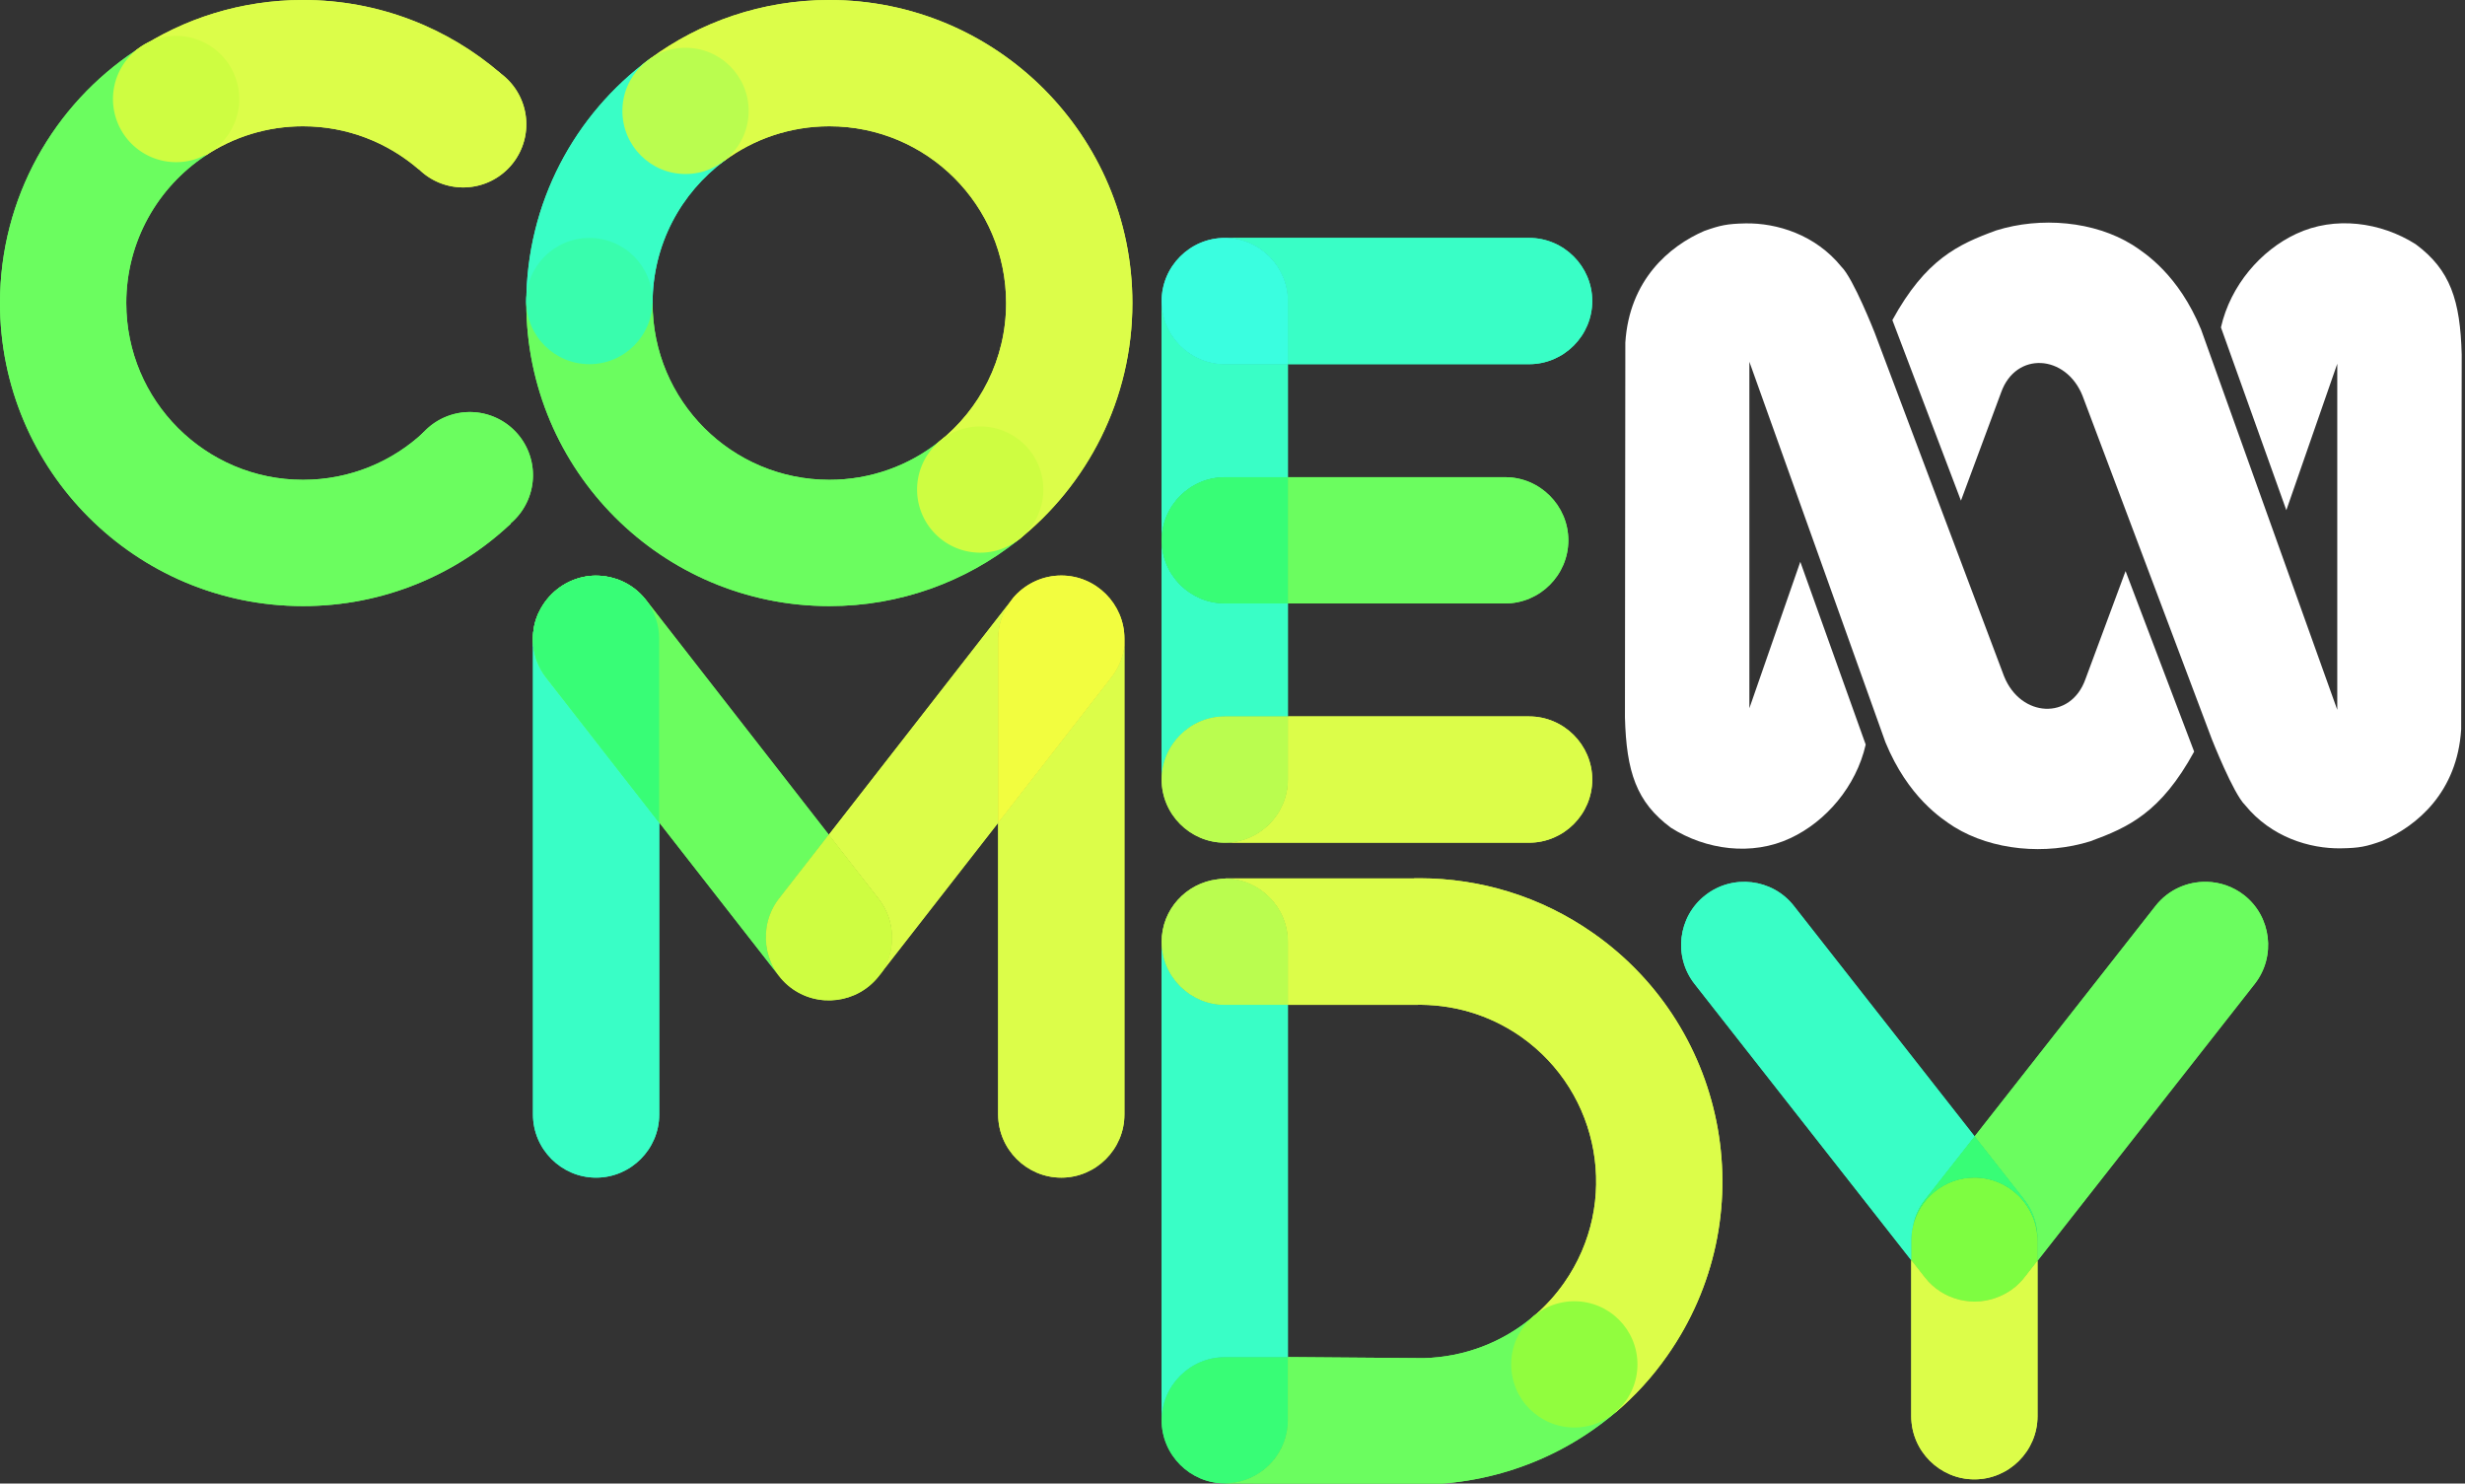 <?xml version="1.0" encoding="UTF-8"?>
<!-- Created with Inkscape (http://www.inkscape.org/) -->
<svg id="svg4748" width="347.5mm" height="209.13mm" version="1.1" viewBox="0 0 347.5 209.13" xmlns="http://www.w3.org/2000/svg" xmlns:cc="http://creativecommons.org/ns#" xmlns:dc="http://purl.org/dc/elements/1.1/" xmlns:rdf="http://www.w3.org/1999/02/22-rdf-syntax-ns#">
 <rect x="0" y="0" width="347.5" height="209.13" fill="#333333" stroke="none"/>
 <g id="layer1" transform="translate(190.76 -44.27)">
  <g id="g6" transform="matrix(.187 0 0 .187 -190.76 44.27)" fill="#fff">
   <path id="path2" d="m1315.8 168.4c23.8-0.4 52.8 8.5 72.4 32.7 8.9 8.6 25.1 49.8 25.1 49.8l97.5 258.9c12.5 31.1 50.2 33.4 61.3 2.3l30.3-81.6 51.7 136.1c-25.1 45.9-49.5 57.1-78.3 67.6-33.6 10.5-73.8 7-102.7-10.9-9.6-6.2-34.7-22.5-51.7-63.7l-102.6-286.9v261.2l38.4-110.4 49.3 137.8c-7.2 31.6-30.1 58.1-56.7 70.5-29.1 13.7-63.8 8.9-90.1-7.8-26.2-19.4-33.6-42.4-34.7-83.2l0.3-282.6c3-47.1 33.1-72.7 59.5-84.1 12.1-4.3 17.2-5.4 31-5.7z"/>
   <path id="path4" d="m1764.9 639.5c-23.8 0.4-52.8-8.5-72.4-32.6-8.9-8.6-25.1-49.8-25.1-49.8l-97.5-258.9c-12.6-31.1-50.2-33.5-61.3-2.4l-30.3 81.6-51.7-136.1c25.1-45.8 49.5-57.1 78.3-67.6 33.6-10.5 73.9-7 102.7 10.9 9.6 6.2 34.7 22.5 51.7 63.7l102.7 286.8v-260.9l-38.4 110.4-49.3-137.8c7.2-31.7 30.1-58.1 56.7-70.5 29.1-13.7 63.8-8.9 90.1 7.8 26.2 19.4 33.6 42.4 34.7 83.1l-0.4 282.6c-2.9 47.1-33 72.7-59.5 84.1-12 4.3-17.2 5.4-31 5.6z"/>
  </g>
  <g id="g86" transform="matrix(.353 0 0 .353 -190.76 44.27)">
   <g id="g50" stroke-width=".531">
    <path id="path8" d="m121.02 50.425c17.622 0 33.705 6.476 46.125 17.144l32.909-38.164c-21.232-18.312-48.832-29.406-79.034-29.406-24.682 0-47.665 7.378-66.773 20.117l27.813 42.038c11.147-7.431 24.575-11.73 38.96-11.73z" fill="#dcfd49"/>
    <path id="path10" d="m121.02 191.61c-39.013 0-70.595-31.582-70.595-70.595 0-24.575 12.58-46.232 31.635-58.864l-27.813-42.038c-32.697 21.656-54.246 58.758-54.246 100.9 0 66.826 54.193 121.02 121.02 121.02 32.113 0 61.306-12.527 82.962-32.909l-34.554-36.73c-12.633 11.943-29.671 19.215-48.408 19.215z" fill="#6bfd5f"/>
    <path id="path12" d="m95.542 39.544a25.212 25.212 0 0 1-25.212 25.212 25.212 25.212 0 0 1-25.212-25.212 25.212 25.212 0 0 1 25.212-25.212 25.212 25.212 0 0 1 25.212 25.212z" fill="#cefd41"/>
    <path id="path14" d="m210.19 49.629a25.212 25.212 0 0 1-25.212 25.212 25.212 25.212 0 0 1-25.212-25.212 25.212 25.212 0 0 1 25.212-25.212 25.212 25.212 0 0 1 25.212 25.212z" fill="#dcfd49"/>
    <path id="path16" d="m212.85 189.76a25.212 25.212 0 0 1-25.212 25.212 25.212 25.212 0 0 1-25.212-25.212 25.212 25.212 0 0 1 25.212-25.212 25.212 25.212 0 0 1 25.212 25.212z" fill="#6bfd5f"/>
    <path id="path18" d="m452.23 121.02c0-66.826-54.193-121.02-121.02-121.02-26.858 0-51.699 8.758-71.762 23.567l29.883 40.605c11.73-8.652 26.221-13.747 41.879-13.747 39.013 0 70.595 31.582 70.595 70.595 0 22.452-10.51 42.463-26.858 55.414l31.263 39.544c28.026-22.134 46.019-56.476 46.019-94.958z" fill="#dcfd49"/>
    <path id="path20" d="m331.21 191.61c-39.013 0-70.595-31.582-70.595-70.595h-50.425c0 66.826 54.193 121.02 121.02 121.02 28.344 0 54.406-9.767 75-26.062l-31.263-39.544c-11.996 9.501-27.229 15.181-43.737 15.181z" fill="#6bfd5f"/>
    <path id="path22" d="m289.33 64.172-29.883-40.605c-29.883 22.028-49.257 57.484-49.257 97.453h50.425c0-23.302 11.306-44.002 28.716-56.847z" fill="#39fec6"/>
    <circle id="circle24" cx="235.37" cy="120.22" r="25.212" fill="#39fdad"/>
    <circle id="circle26" cx="273.77" cy="44.287" r="25.212" fill="#bafd4f"/>
    <path id="path28" d="m416.67 195.5a25.212 25.212 0 0 1-25.212 25.212 25.212 25.212 0 0 1-25.212-25.212 25.212 25.212 0 0 1 25.212-25.212 25.212 25.212 0 0 1 25.212 25.212z" fill="#cefd41"/>
    <path id="path30" d="m514.33 120.22v25.212h96.338c13.854 0 25.212-11.359 25.212-25.212 0-13.854-11.359-25.212-25.212-25.212h-121.55c13.854 0 25.212 11.359 25.212 25.212z" fill="#39fec6"/>
    <path id="path32" d="m601.12 240.98c13.854 0 25.212-11.359 25.212-25.212 0-13.854-11.359-25.212-25.212-25.212h-86.784v50.425z" fill="#6bfd5f"/>
    <path id="path34" d="m489.12 336.52h121.55c13.854 0 25.212-11.359 25.212-25.212 0-13.854-11.359-25.212-25.212-25.212h-96.338v25.212c0 13.854-11.359 25.212-25.212 25.212z" fill="#dcfd49"/>
    <path id="path36" d="m463.91 215.77v95.542c0-13.854 11.359-25.212 25.212-25.212h25.212v-45.117h-25.212c-13.854 0-25.212-11.359-25.212-25.212z" fill="#39fec6"/>
    <path id="path38" d="m489.12 145.44c-13.854 0-25.212-11.359-25.212-25.212v95.542c0-13.854 11.359-25.212 25.212-25.212h25.212v-45.117z" fill="#39fec6"/>
    <path id="path40" d="m489.12 145.44h25.212v-25.212c0-13.854-11.359-25.212-25.212-25.212-13.854 0-25.212 11.359-25.212 25.212 0 13.854 11.359 25.212 25.212 25.212z" fill="#3afee0"/>
    <path id="path42" d="m463.91 215.77c0 13.854 11.359 25.212 25.212 25.212h25.212v-50.425h-25.212c-13.854 0-25.212 11.359-25.212 25.212z" fill="#38fd76"/>
    <path id="path44" d="m463.91 311.31c0 13.854 11.359 25.212 25.212 25.212 13.854 0 25.212-11.359 25.212-25.212v-25.212h-25.212c-13.854 0-25.212 11.359-25.212 25.212z" fill="#bafd4f"/>
    <path id="path46" d="m214.97 244.96c-1.38 3.079-2.123 6.476-2.123 10.085v190.02c0 13.854 11.359 25.212 25.212 25.212 13.854 0 25.212-11.359 25.212-25.212v-116.61l-45.117-57.962c-5.839-7.484-6.741-17.304-3.185-25.531z" fill="#39fec6"/>
    <path id="path48" d="m443.95 270.33-45.329 58.227v116.51c0 13.854 11.359 25.212 25.212 25.212 13.854 0 25.212-11.359 25.212-25.212v-187.1c-0.531 4.353-2.229 8.652-5.096 12.367z" fill="#dcfd49"/>
   </g>
   <path id="path52" transform="scale(.75)" d="m317.12 306.5c-1.2 0.01-2.404 0.085-3.607 0.227h-0.141c-0.425 0.071-0.919 0.142-1.344 0.213-0.212 0.071-0.497 0.07-0.709 0.141-0.283 0.071-0.494 0.072-0.777 0.143-10.262 2.194-18.826 9.057-23.355 18.258-0.142 0.212-0.212 0.426-0.354 0.709-0.071 0.212-0.142 0.352-0.283 0.564-4.742 10.899-3.539 24.064 4.246 34.043l60.227 77.141 63.979 81.953c-9.342-11.89-9.768-29.088-0.143-41.473l26.469-33.971-97.381-125.05c-3.693-4.748-8.499-8.249-13.717-10.367 0.1 0.044 0.176 0.086 0.268 0.129-0.47-0.2-0.934-0.411-1.414-0.59-0.212-0.071-0.424-0.142-0.707-0.213-0.212-0.071-0.424-0.14-0.637-0.211-3.45-1.115-7.02-1.672-10.619-1.643zm11.963 2.066c0.386 0.14 0.765 0.306 1.147 0.461-0.338-0.149-0.715-0.301-1.147-0.461z" fill="#6bfd5f" stroke-width=".708"/>
   <path id="path54" d="m403.35 240.45-72.346 92.888 19.958 25.637c6.688 8.599 6.9 20.223 1.38 28.981l46.285-59.395v-73.514c0-5.467 1.752-10.456 4.724-14.596z" fill="#dcfd49" stroke-width=".531"/>
   <path id="path56" d="m449.05 257.96v-2.919c0-13.854-11.359-25.212-25.212-25.212-7.219 0-13.747 3.079-18.365 7.962-0.478 0.478-0.902 1.008-1.327 1.592l-0.796 1.062c-2.972 4.14-4.724 9.182-4.724 14.65v73.461l45.329-58.227c2.866-3.716 4.565-8.015 5.096-12.367z" fill="#f2fd3f" stroke-width=".531"/>
   <path id="path58" d="m350.96 359.02-19.958-25.69-19.851 25.478c-8.493 10.934-6.529 26.858 4.405 35.404 10.934 8.493 26.858 6.529 35.404-4.405l1.433-1.805c5.467-8.758 5.255-20.382-1.433-28.981z" fill="#cefd41" stroke-width=".531"/>
   <path id="path60" transform="scale(.75)" d="m756.1 467.64c-1.031-2e-3 -2.061 6e-3 -3.092 0.023v0.07h-100.5l-0.027 0.078c18.322 0.179 33.289 15.248 33.289 33.609v33.617h67.234c19.604-0.566 39.489 4.812 56.828 16.914 42.534 29.866 52.867 88.535 23.072 131.07-4.6 6.582-9.907 12.385-15.781 17.41l43.1 51.664c10.262-8.705 19.604-18.826 27.672-30.432 51.168-72.966 33.473-173.6-39.492-224.77-28.11-19.745-60.336-29.195-92.307-29.252zm-131.73 15.016c-0.565 0.823-1.095 1.672-1.586 2.545 0.491-0.873 1.02-1.722 1.586-2.545zm-4.057 8.055c-0.329 0.961-0.615 1.942-0.855 2.939 0.241-0.997 0.527-1.979 0.855-2.939z" fill="#dcfd49" stroke-width=".708"/>
   <path id="path62" d="m463.91 567.15c0 13.854 11.359 25.212 25.212 25.212 13.854 0 25.212-11.359 25.212-25.212v-25.212h-25.212c-13.854 0-25.212 11.359-25.212 25.212z" fill="#38fd76" stroke-width=".531"/>
   <path id="path64" d="m489.12 401.28c-13.854 0-25.212-11.359-25.212-25.212v191.08c0-13.854 11.359-25.212 25.212-25.212h25.212v-140.66z" fill="#39fec6" stroke-width=".531"/>
   <path id="path66" d="m568.47 542.36-54.14-0.425v25.212c0 12.527-9.236 22.983-21.232 24.894l-4.246 0.318 75.903 0.425c28.981 0.478 57.697-9.448 80.361-28.716l-32.325-38.747c-12.527 10.828-28.291 16.667-44.321 17.038z" fill="#6bfd5f" stroke-width=".531"/>
   <path id="path68" transform="scale(.75)" d="m1051.3 627.04c-15.924 0-29.3 11.182-32.768 26.115-0.566 2.406-0.848 4.954-0.848 7.502v10.332l7.219 9.201c9.625 12.314 26.255 16.064 39.984 10.049 5.025-2.123 9.555-5.519 13.094-10.049l6.936-8.848v-10.615c0-18.542-15.146-33.688-33.617-33.688z" fill="#7efd41" stroke-width=".708"/>
   <path id="path70" transform="scale(.75)" d="m1175 469.54c-10.25-0.227-20.483 4.188-27.248 12.844l-96.293 122.68 26.371 33.582c2.362 3.018 4.108 6.327 5.281 9.775 1.386 4.011 1.986 8.213 1.795 12.375v10.545l115.71-147.49c11.394-14.579 8.848-35.811-5.66-47.205-5.923-4.629-12.944-6.956-19.957-7.111z" fill="#6bfd5f" stroke-width=".708"/>
   <g id="g84" stroke-width=".531">
    <path id="path72" d="m763.91 489.86c0.743-3.875 2.336-7.59 4.936-10.881l19.745-25.159-72.187-92.039c-8.546-10.934-24.469-12.845-35.404-4.246-10.934 8.546-12.845 24.469-4.246 35.404l86.518 110.3v-7.75c0-1.964 0.212-3.822 0.637-5.626z" fill="#39fec6"/>
    <path id="path74" d="m798.68 517.68c-10.297 4.512-22.771 1.698-29.99-7.537l-5.414-6.9v62.314c0 13.854 11.359 25.212 25.212 25.212 13.854 0 25.212-11.359 25.212-25.212v-62.049l-5.202 6.635c-2.654 3.397-6.051 5.945-9.82 7.537z" fill="#dcfd49"/>
    <path id="path76" d="m763.91 489.86c2.601-11.2 12.633-19.586 24.575-19.586 13.854 0 25.212 11.359 25.212 25.212v0.053c0.212-5.786-1.486-11.677-5.308-16.561l-19.798-25.212-19.745 25.159c-2.601 3.344-4.193 7.059-4.936 10.934z" fill="#38fd76"/>
    <circle id="circle78" cx="628.72" cy="544.85" r="25.212" fill="#91fd3e"/>
    <path id="path80" d="m246.82 231.42c-0.159-0.053-0.318-0.106-0.531-0.159-0.159-0.053-0.318-0.106-0.478-0.159-3.45-1.115-7.059-1.486-10.669-1.062h-0.106c-0.318 0.053-0.69 0.106-1.008 0.159-0.159 0.053-0.372 0.053-0.531 0.106-0.212 0.053-0.372 0.053-0.584 0.106-7.696 1.645-14.119 6.794-17.516 13.694-0.106 0.159-0.159 0.318-0.265 0.531-0.053 0.159-0.106 0.265-0.212 0.425-3.556 8.174-2.654 18.047 3.185 25.531l45.117 57.962-2.1e-4 -73.514c0.053-10.775-6.847-20.064-16.401-23.62z" fill="#38fd76"/>
    <path id="path82" d="m489.12 350.85c-1.009 0-1.968 0.183-2.947 0.3-12.464 1.49-22.264 12.068-22.264 24.913 0 13.854 11.358 25.211 25.211 25.211h25.213v-25.211c0-13.854-11.359-25.213-25.213-25.213z" fill="#bafd4f"/>
   </g>
  </g>
  <g id="g166" transform="matrix(.353 0 0 .353 -190.76 44.27)">
   <g id="g130" stroke-width=".531">
    <path id="path88" d="m121.02 50.425c17.622 0 33.705 6.476 46.125 17.144l32.909-38.164c-21.232-18.312-48.832-29.406-79.034-29.406-24.682 0-47.665 7.378-66.773 20.117l27.813 42.038c11.147-7.431 24.575-11.73 38.96-11.73z" fill="#dcfd49"/>
    <path id="path90" d="m121.02 191.61c-39.013 0-70.595-31.582-70.595-70.595 0-24.575 12.58-46.232 31.635-58.864l-27.813-42.038c-32.697 21.656-54.246 58.758-54.246 100.9 0 66.826 54.193 121.02 121.02 121.02 32.113 0 61.306-12.527 82.962-32.909l-34.554-36.73c-12.633 11.943-29.671 19.215-48.408 19.215z" fill="#6bfd5f"/>
    <path id="path92" d="m95.542 39.544a25.212 25.212 0 0 1-25.212 25.212 25.212 25.212 0 0 1-25.212-25.212 25.212 25.212 0 0 1 25.212-25.212 25.212 25.212 0 0 1 25.212 25.212z" fill="#cefd41"/>
    <path id="path94" d="m210.19 49.629a25.212 25.212 0 0 1-25.212 25.212 25.212 25.212 0 0 1-25.212-25.212 25.212 25.212 0 0 1 25.212-25.212 25.212 25.212 0 0 1 25.212 25.212z" fill="#dcfd49"/>
    <path id="path96" d="m212.85 189.76a25.212 25.212 0 0 1-25.212 25.212 25.212 25.212 0 0 1-25.212-25.212 25.212 25.212 0 0 1 25.212-25.212 25.212 25.212 0 0 1 25.212 25.212z" fill="#6bfd5f"/>
    <path id="path98" d="m452.23 121.02c0-66.826-54.193-121.02-121.02-121.02-26.858 0-51.699 8.758-71.762 23.567l29.883 40.605c11.73-8.652 26.221-13.747 41.879-13.747 39.013 0 70.595 31.582 70.595 70.595 0 22.452-10.51 42.463-26.858 55.414l31.263 39.544c28.026-22.134 46.019-56.476 46.019-94.958z" fill="#dcfd49"/>
    <path id="path100" d="m331.21 191.61c-39.013 0-70.595-31.582-70.595-70.595h-50.425c0 66.826 54.193 121.02 121.02 121.02 28.344 0 54.406-9.767 75-26.062l-31.263-39.544c-11.996 9.501-27.229 15.181-43.737 15.181z" fill="#6bfd5f"/>
    <path id="path102" d="m289.33 64.172-29.883-40.605c-29.883 22.028-49.257 57.484-49.257 97.453h50.425c0-23.302 11.306-44.002 28.716-56.847z" fill="#39fec6"/>
    <circle id="circle104" cx="235.37" cy="120.22" r="25.212" fill="#39fdad"/>
    <circle id="circle106" cx="273.77" cy="44.287" r="25.212" fill="#bafd4f"/>
    <path id="path108" d="m416.67 195.5a25.212 25.212 0 0 1-25.212 25.212 25.212 25.212 0 0 1-25.212-25.212 25.212 25.212 0 0 1 25.212-25.212 25.212 25.212 0 0 1 25.212 25.212z" fill="#cefd41"/>
    <path id="path110" d="m514.33 120.22v25.212h96.338c13.854 0 25.212-11.359 25.212-25.212 0-13.854-11.359-25.212-25.212-25.212h-121.55c13.854 0 25.212 11.359 25.212 25.212z" fill="#39fec6"/>
    <path id="path112" d="m601.12 240.98c13.854 0 25.212-11.359 25.212-25.212 0-13.854-11.359-25.212-25.212-25.212h-86.784v50.425z" fill="#6bfd5f"/>
    <path id="path114" d="m489.12 336.52h121.55c13.854 0 25.212-11.359 25.212-25.212 0-13.854-11.359-25.212-25.212-25.212h-96.338v25.212c0 13.854-11.359 25.212-25.212 25.212z" fill="#dcfd49"/>
    <path id="path116" d="m463.91 215.77v95.542c0-13.854 11.359-25.212 25.212-25.212h25.212v-45.117h-25.212c-13.854 0-25.212-11.359-25.212-25.212z" fill="#39fec6"/>
    <path id="path118" d="m489.12 145.44c-13.854 0-25.212-11.359-25.212-25.212v95.542c0-13.854 11.359-25.212 25.212-25.212h25.212v-45.117z" fill="#39fec6"/>
    <path id="path120" d="m489.12 145.44h25.212v-25.212c0-13.854-11.359-25.212-25.212-25.212-13.854 0-25.212 11.359-25.212 25.212 0 13.854 11.359 25.212 25.212 25.212z" fill="#3afee0"/>
    <path id="path122" d="m463.91 215.77c0 13.854 11.359 25.212 25.212 25.212h25.212v-50.425h-25.212c-13.854 0-25.212 11.359-25.212 25.212z" fill="#38fd76"/>
    <path id="path124" d="m463.91 311.31c0 13.854 11.359 25.212 25.212 25.212 13.854 0 25.212-11.359 25.212-25.212v-25.212h-25.212c-13.854 0-25.212 11.359-25.212 25.212z" fill="#bafd4f"/>
    <path id="path126" d="m214.97 244.96c-1.38 3.079-2.123 6.476-2.123 10.085v190.02c0 13.854 11.359 25.212 25.212 25.212 13.854 0 25.212-11.359 25.212-25.212v-116.61l-45.117-57.962c-5.839-7.484-6.741-17.304-3.185-25.531z" fill="#39fec6"/>
    <path id="path128" d="m443.95 270.33-45.329 58.227v116.51c0 13.854 11.359 25.212 25.212 25.212 13.854 0 25.212-11.359 25.212-25.212v-187.1c-0.531 4.353-2.229 8.652-5.096 12.367z" fill="#dcfd49"/>
   </g>
   <path id="path132" transform="scale(.75)" d="m317.12 306.5c-1.2 0.01-2.404 0.085-3.607 0.227h-0.141c-0.425 0.071-0.919 0.142-1.344 0.213-0.212 0.071-0.497 0.07-0.709 0.141-0.283 0.071-0.494 0.072-0.777 0.143-10.262 2.194-18.826 9.057-23.355 18.258-0.142 0.212-0.212 0.426-0.354 0.709-0.071 0.212-0.142 0.352-0.283 0.564-4.742 10.899-3.539 24.064 4.246 34.043l60.227 77.141 63.979 81.953c-9.342-11.89-9.768-29.088-0.143-41.473l26.469-33.971-97.381-125.05c-3.693-4.748-8.499-8.249-13.717-10.367 0.1 0.044 0.176 0.086 0.268 0.129-0.47-0.2-0.934-0.411-1.414-0.59-0.212-0.071-0.424-0.142-0.707-0.213-0.212-0.071-0.424-0.14-0.637-0.211-3.45-1.115-7.02-1.672-10.619-1.643zm11.963 2.066c0.386 0.14 0.765 0.306 1.147 0.461-0.338-0.149-0.715-0.301-1.147-0.461z" fill="#6bfd5f" stroke-width=".708"/>
   <path id="path134" d="m403.35 240.45-72.346 92.888 19.958 25.637c6.688 8.599 6.9 20.223 1.38 28.981l46.285-59.395v-73.514c0-5.467 1.752-10.456 4.724-14.596z" fill="#dcfd49" stroke-width=".531"/>
   <path id="path136" d="m449.05 257.96v-2.919c0-13.854-11.359-25.212-25.212-25.212-7.219 0-13.747 3.079-18.365 7.962-0.478 0.478-0.902 1.008-1.327 1.592l-0.796 1.062c-2.972 4.14-4.724 9.182-4.724 14.65v73.461l45.329-58.227c2.866-3.716 4.565-8.015 5.096-12.367z" fill="#f2fd3f" stroke-width=".531"/>
   <path id="path138" d="m350.96 359.02-19.958-25.69-19.851 25.478c-8.493 10.934-6.529 26.858 4.405 35.404 10.934 8.493 26.858 6.529 35.404-4.405l1.433-1.805c5.467-8.758 5.255-20.382-1.433-28.981z" fill="#cefd41" stroke-width=".531"/>
   <path id="path140" transform="scale(.75)" d="m756.1 467.64c-1.031-2e-3 -2.061 6e-3 -3.092 0.023v0.07h-100.5l-0.027 0.078c18.322 0.179 33.289 15.248 33.289 33.609v33.617h67.234c19.604-0.566 39.489 4.812 56.828 16.914 42.534 29.866 52.867 88.535 23.072 131.07-4.6 6.582-9.907 12.385-15.781 17.41l43.1 51.664c10.262-8.705 19.604-18.826 27.672-30.432 51.168-72.966 33.473-173.6-39.492-224.77-28.11-19.745-60.336-29.195-92.307-29.252zm-131.73 15.016c-0.565 0.823-1.095 1.672-1.586 2.545 0.491-0.873 1.02-1.722 1.586-2.545zm-4.057 8.055c-0.329 0.961-0.615 1.942-0.855 2.939 0.241-0.997 0.527-1.979 0.855-2.939z" fill="#dcfd49" stroke-width=".708"/>
   <path id="path142" d="m463.91 567.15c0 13.854 11.359 25.212 25.212 25.212 13.854 0 25.212-11.359 25.212-25.212v-25.212h-25.212c-13.854 0-25.212 11.359-25.212 25.212z" fill="#38fd76" stroke-width=".531"/>
   <path id="path144" d="m489.12 401.28c-13.854 0-25.212-11.359-25.212-25.212v191.08c0-13.854 11.359-25.212 25.212-25.212h25.212v-140.66z" fill="#39fec6" stroke-width=".531"/>
   <path id="path146" d="m568.47 542.36-54.14-0.425v25.212c0 12.527-9.236 22.983-21.232 24.894l-4.246 0.318 75.903 0.425c28.981 0.478 57.697-9.448 80.361-28.716l-32.325-38.747c-12.527 10.828-28.291 16.667-44.321 17.038z" fill="#6bfd5f" stroke-width=".531"/>
   <path id="path148" transform="scale(.75)" d="m1051.3 627.04c-15.924 0-29.3 11.182-32.768 26.115-0.566 2.406-0.848 4.954-0.848 7.502v10.332l7.219 9.201c9.625 12.314 26.255 16.064 39.984 10.049 5.025-2.123 9.555-5.519 13.094-10.049l6.936-8.848v-10.615c0-18.542-15.146-33.688-33.617-33.688z" fill="#7efd41" stroke-width=".708"/>
   <path id="path150" transform="scale(.75)" d="m1175 469.54c-10.25-0.227-20.483 4.188-27.248 12.844l-96.293 122.68 26.371 33.582c2.362 3.018 4.108 6.327 5.281 9.775 1.386 4.011 1.986 8.213 1.795 12.375v10.545l115.71-147.49c11.394-14.579 8.848-35.811-5.66-47.205-5.923-4.629-12.944-6.956-19.957-7.111z" fill="#6bfd5f" stroke-width=".708"/>
   <g id="g164" stroke-width=".531">
    <path id="path152" d="m763.91 489.86c0.743-3.875 2.336-7.59 4.936-10.881l19.745-25.159-72.187-92.039c-8.546-10.934-24.469-12.845-35.404-4.246-10.934 8.546-12.845 24.469-4.246 35.404l86.518 110.3v-7.75c0-1.964 0.212-3.822 0.637-5.626z" fill="#39fec6"/>
    <path id="path154" d="m798.68 517.68c-10.297 4.512-22.771 1.698-29.99-7.537l-5.414-6.9v62.314c0 13.854 11.359 25.212 25.212 25.212 13.854 0 25.212-11.359 25.212-25.212v-62.049l-5.202 6.635c-2.654 3.397-6.051 5.945-9.82 7.537z" fill="#dcfd49"/>
    <path id="path156" d="m763.91 489.86c2.601-11.2 12.633-19.586 24.575-19.586 13.854 0 25.212 11.359 25.212 25.212v0.053c0.212-5.786-1.486-11.677-5.308-16.561l-19.798-25.212-19.745 25.159c-2.601 3.344-4.193 7.059-4.936 10.934z" fill="#38fd76"/>
    <circle id="circle158" cx="628.72" cy="544.85" r="25.212" fill="#91fd3e"/>
    <path id="path160" d="m246.82 231.42c-0.159-0.053-0.318-0.106-0.531-0.159-0.159-0.053-0.318-0.106-0.478-0.159-3.45-1.115-7.059-1.486-10.669-1.062h-0.106c-0.318 0.053-0.69 0.106-1.008 0.159-0.159 0.053-0.372 0.053-0.531 0.106-0.212 0.053-0.372 0.053-0.584 0.106-7.696 1.645-14.119 6.794-17.516 13.694-0.106 0.159-0.159 0.318-0.265 0.531-0.053 0.159-0.106 0.265-0.212 0.425-3.556 8.174-2.654 18.047 3.185 25.531l45.117 57.962-2.1e-4 -73.514c0.053-10.775-6.847-20.064-16.401-23.62z" fill="#38fd76"/>
    <path id="path162" d="m489.12 350.85c-1.009 0-1.968 0.183-2.947 0.3-12.464 1.49-22.264 12.068-22.264 24.913 0 13.854 11.358 25.211 25.211 25.211h25.213v-25.211c0-13.854-11.359-25.213-25.213-25.213z" fill="#bafd4f"/>
   </g>
  </g>
 </g>
</svg>
